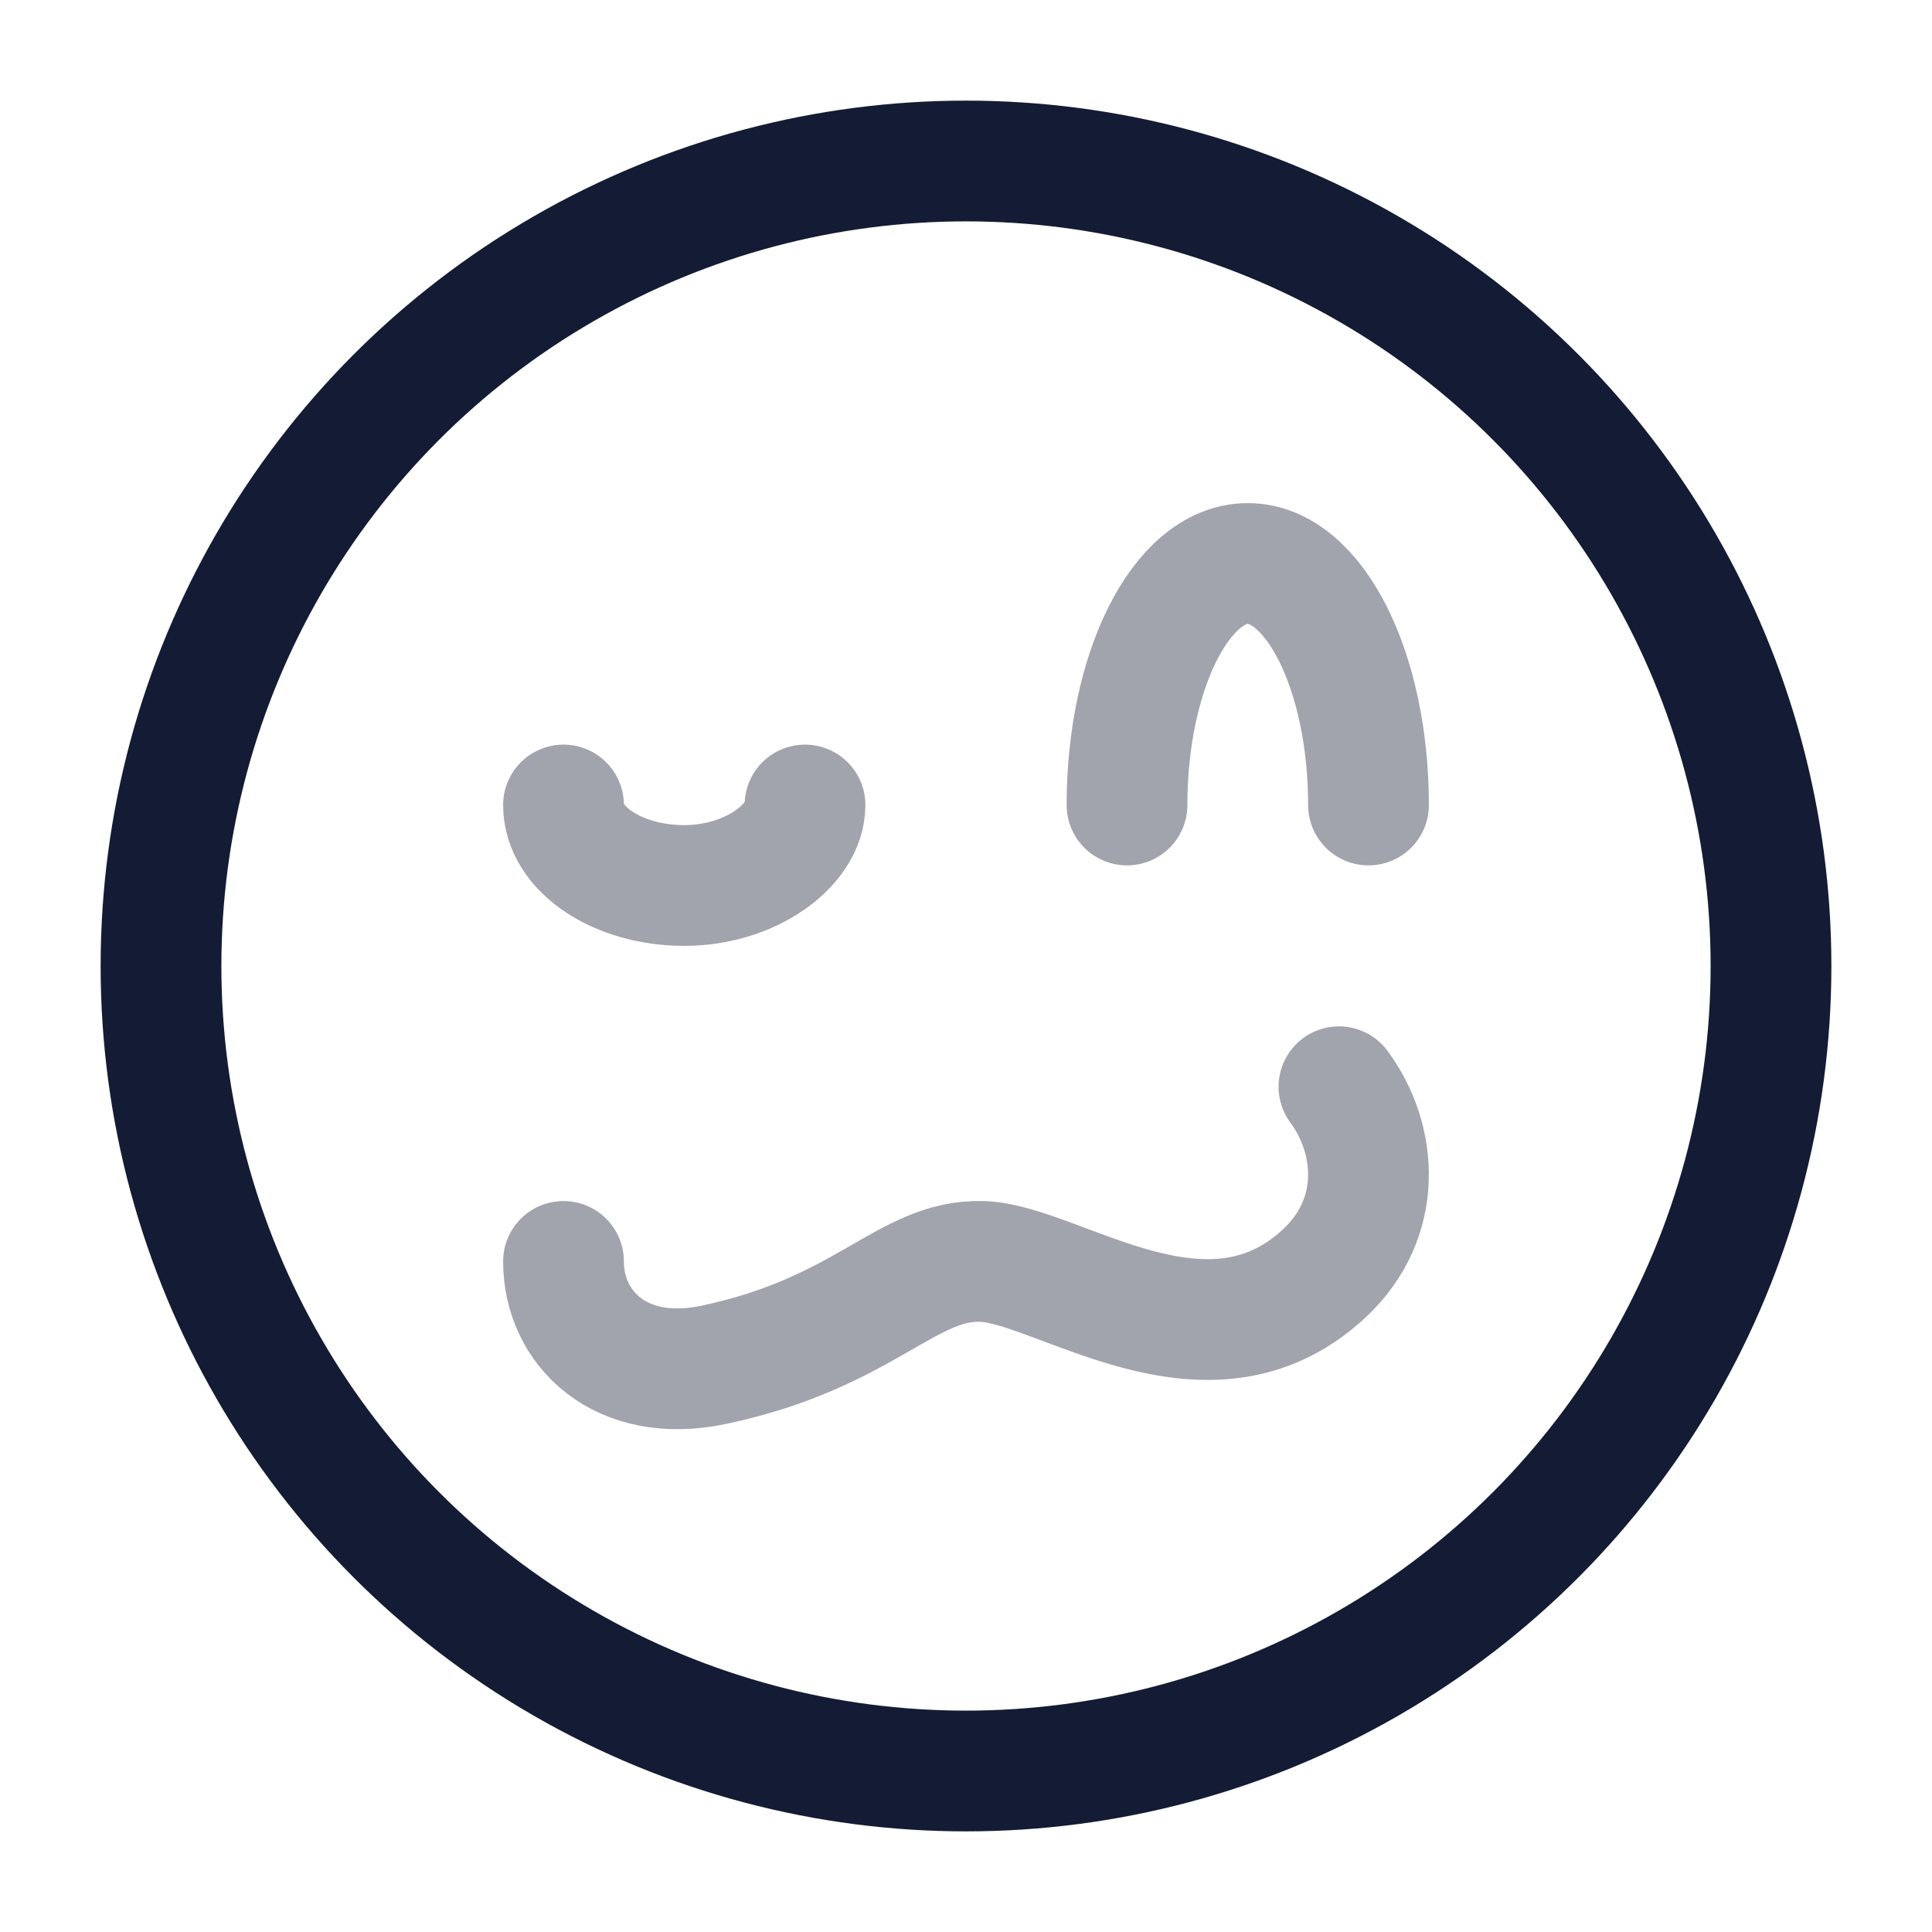 <svg width="24" height="24" viewBox="0 0 24 24" fill="none" xmlns="http://www.w3.org/2000/svg">
<circle cx="12" cy="12" r="10" stroke="#141B34" stroke-width="1.5" stroke-linecap="round" stroke-linejoin="round"/>
<path opacity="0.4" d="M10 10C10 10.5 9.322 11 8.5 11C7.678 11 7 10.552 7 10" stroke="#141B34" stroke-width="1.5" stroke-linecap="round" stroke-linejoin="round"/>
<path opacity="0.4" d="M17 10C17 8.343 16.328 7 15.5 7C14.672 7 14 8.343 14 10" stroke="#141B34" stroke-width="1.5" stroke-linecap="round" stroke-linejoin="round"/>
<path opacity="0.4" d="M16.633 13.5C17.116 14.153 17.187 15.136 16.448 15.821C14.99 17.173 13.148 15.704 12.206 15.67C11.264 15.637 10.762 16.555 8.863 16.955C7.709 17.198 7 16.5 7 15.67" stroke="#141B34" stroke-width="1.5" stroke-linecap="round" stroke-linejoin="round"/>
</svg>
